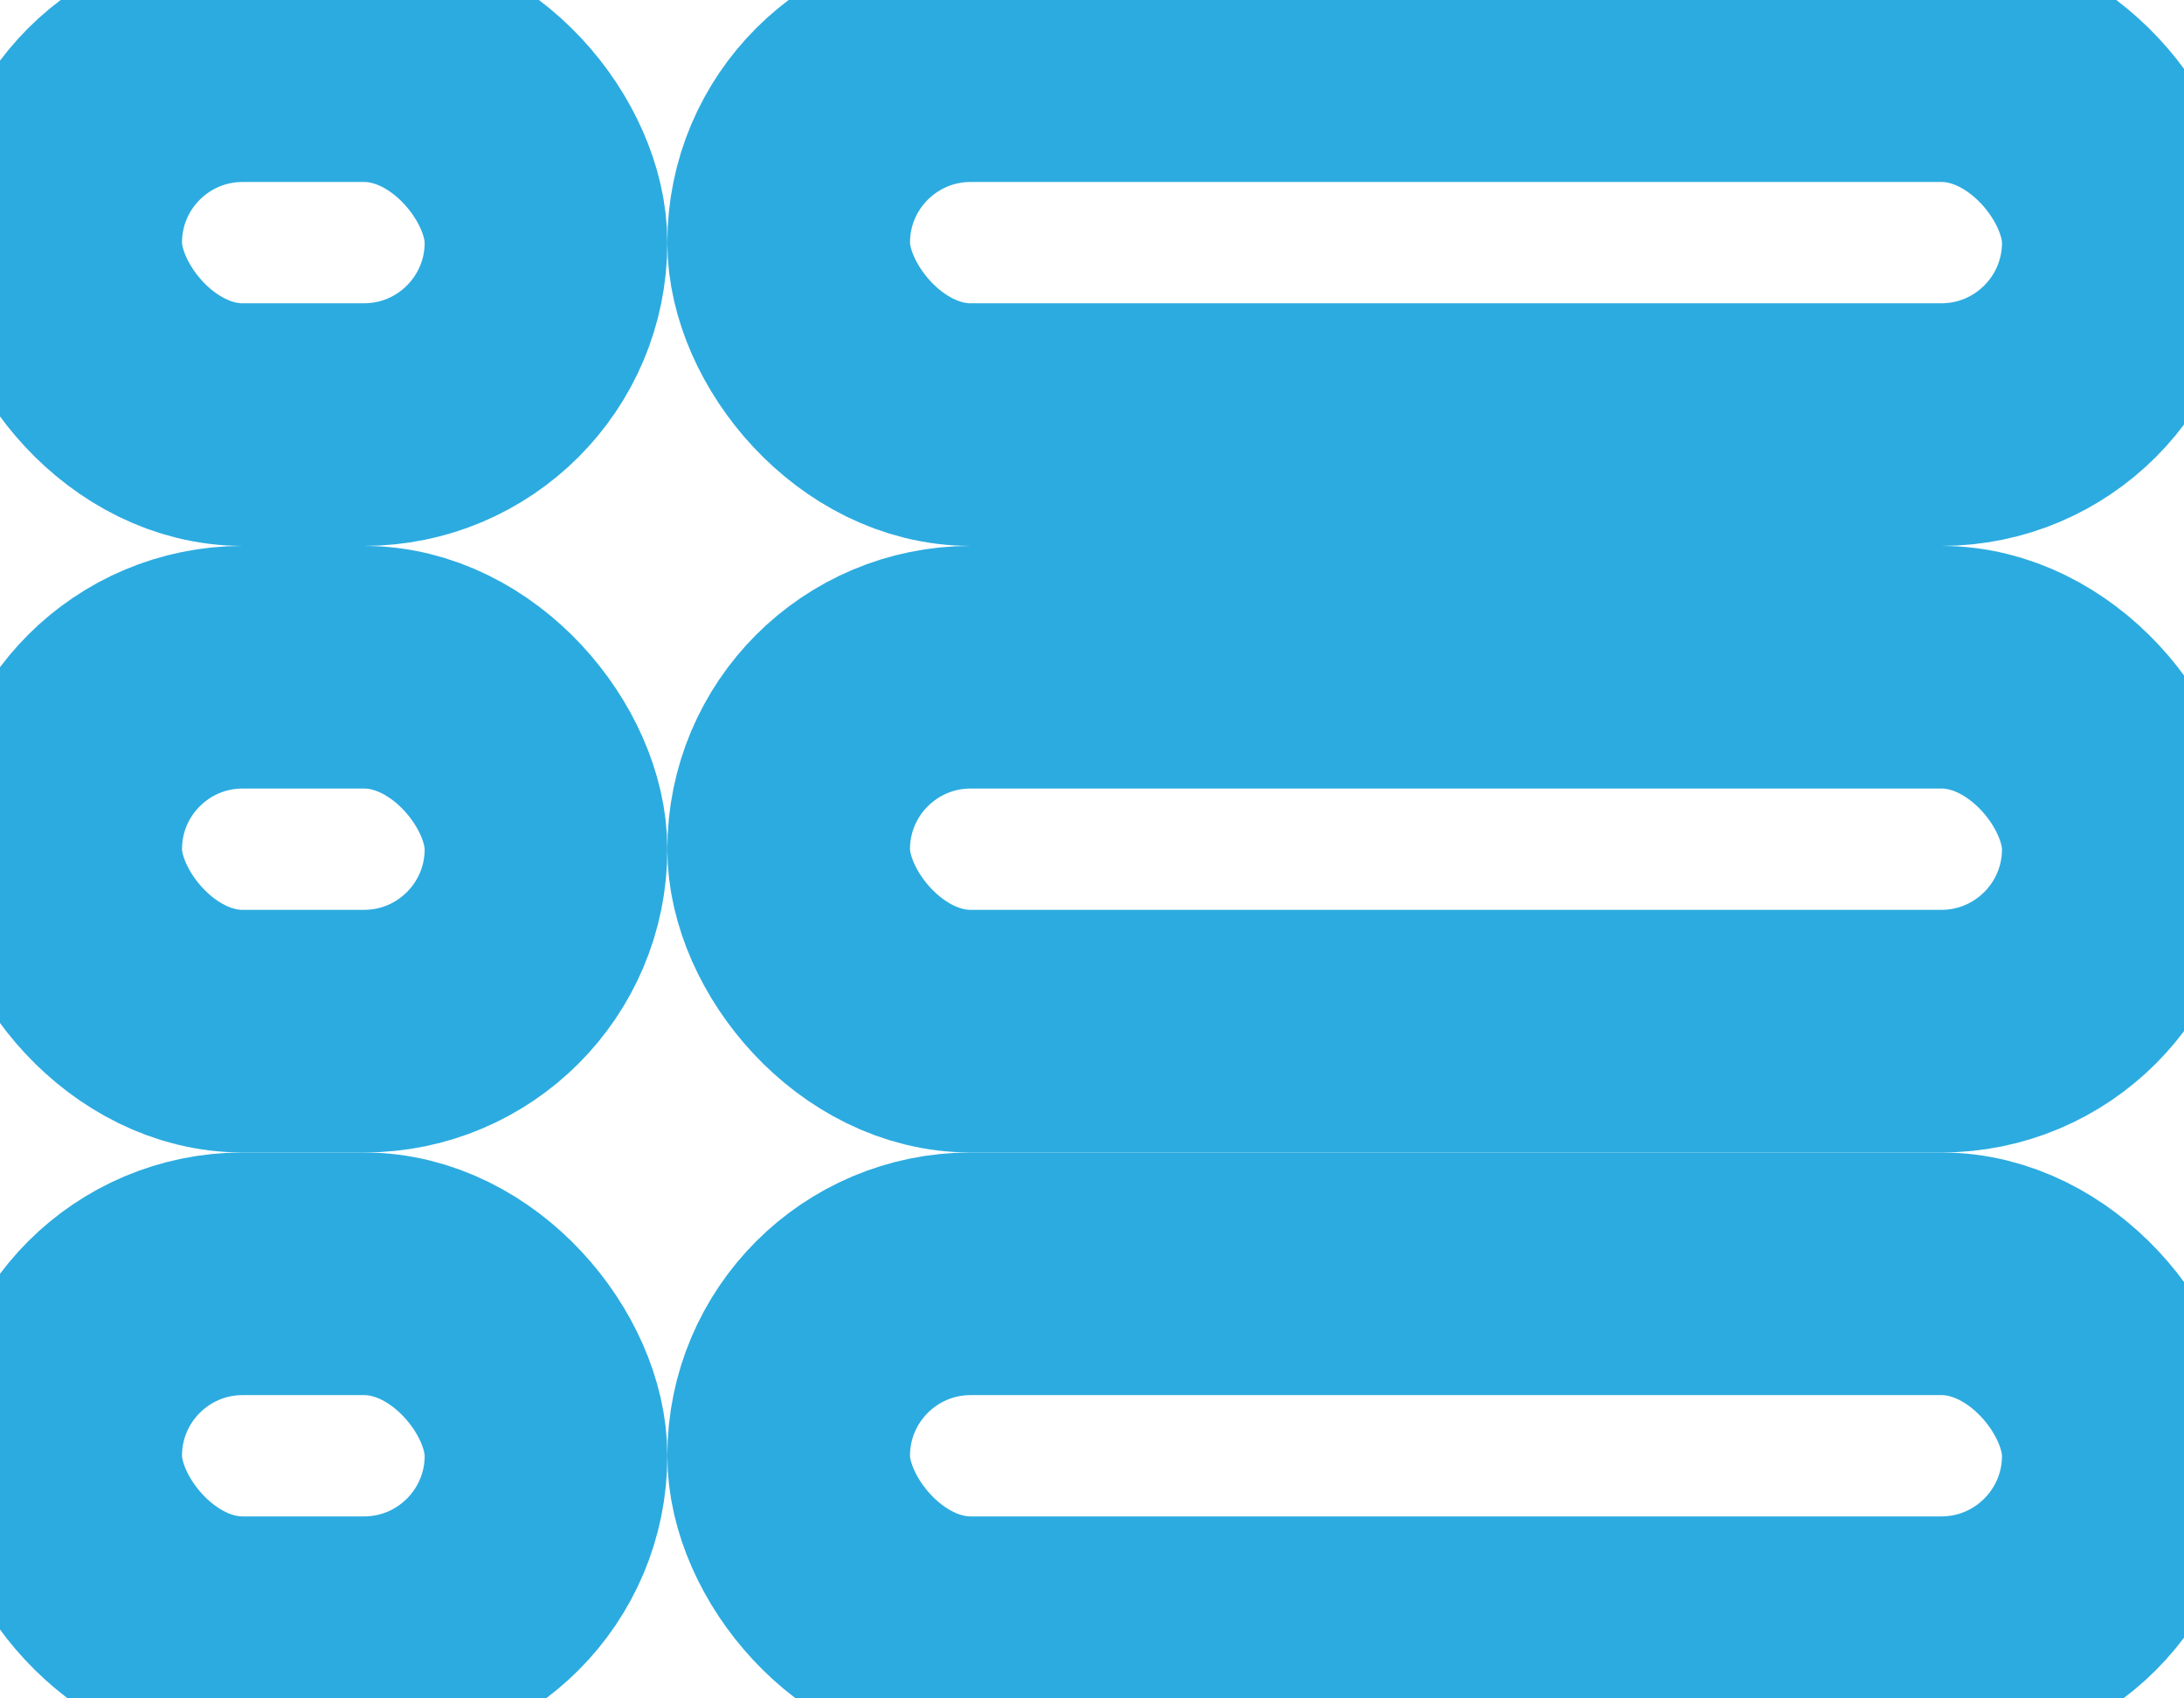 <svg xmlns="http://www.w3.org/2000/svg" width="18" height="14" viewBox="0 0 18 14">
  <g id="Group_961" data-name="Group 961" transform="translate(-951 -438)">
    <g id="Group_958" data-name="Group 958" transform="translate(951 438)">
      <g id="Rectangle_1004" data-name="Rectangle 1004" fill="none" stroke="#2cabe0" stroke-width="2">
        <rect width="5" height="4" rx="2" stroke="none"/>
        <rect x="0.5" y="0.5" width="4" height="3" rx="1.5" fill="none"/>
      </g>
      <g id="Rectangle_1007" data-name="Rectangle 1007" transform="translate(6)" fill="none" stroke="#2cabe0" stroke-width="2">
        <rect width="12" height="4" rx="2" stroke="none"/>
        <rect x="0.5" y="0.5" width="11" height="3" rx="1.5" fill="none"/>
      </g>
    </g>
    <g id="Group_959" data-name="Group 959" transform="translate(951 443)">
      <g id="Rectangle_1004-2" data-name="Rectangle 1004" fill="none" stroke="#2cabe0" stroke-width="2">
        <rect width="5" height="4" rx="2" stroke="none"/>
        <rect x="0.5" y="0.5" width="4" height="3" rx="1.5" fill="none"/>
      </g>
      <g id="Rectangle_1007-2" data-name="Rectangle 1007" transform="translate(6)" fill="none" stroke="#2cabe0" stroke-width="2">
        <rect width="12" height="4" rx="2" stroke="none"/>
        <rect x="0.5" y="0.5" width="11" height="3" rx="1.5" fill="none"/>
      </g>
    </g>
    <g id="Group_960" data-name="Group 960" transform="translate(951 448)">
      <g id="Rectangle_1004-3" data-name="Rectangle 1004" fill="none" stroke="#2cabe0" stroke-width="2">
        <rect width="5" height="4" rx="2" stroke="none"/>
        <rect x="0.5" y="0.5" width="4" height="3" rx="1.5" fill="none"/>
      </g>
      <g id="Rectangle_1007-3" data-name="Rectangle 1007" transform="translate(6)" fill="none" stroke="#2cabe0" stroke-width="2">
        <rect width="12" height="4" rx="2" stroke="none"/>
        <rect x="0.5" y="0.5" width="11" height="3" rx="1.5" fill="none"/>
      </g>
    </g>
  </g>
</svg>
